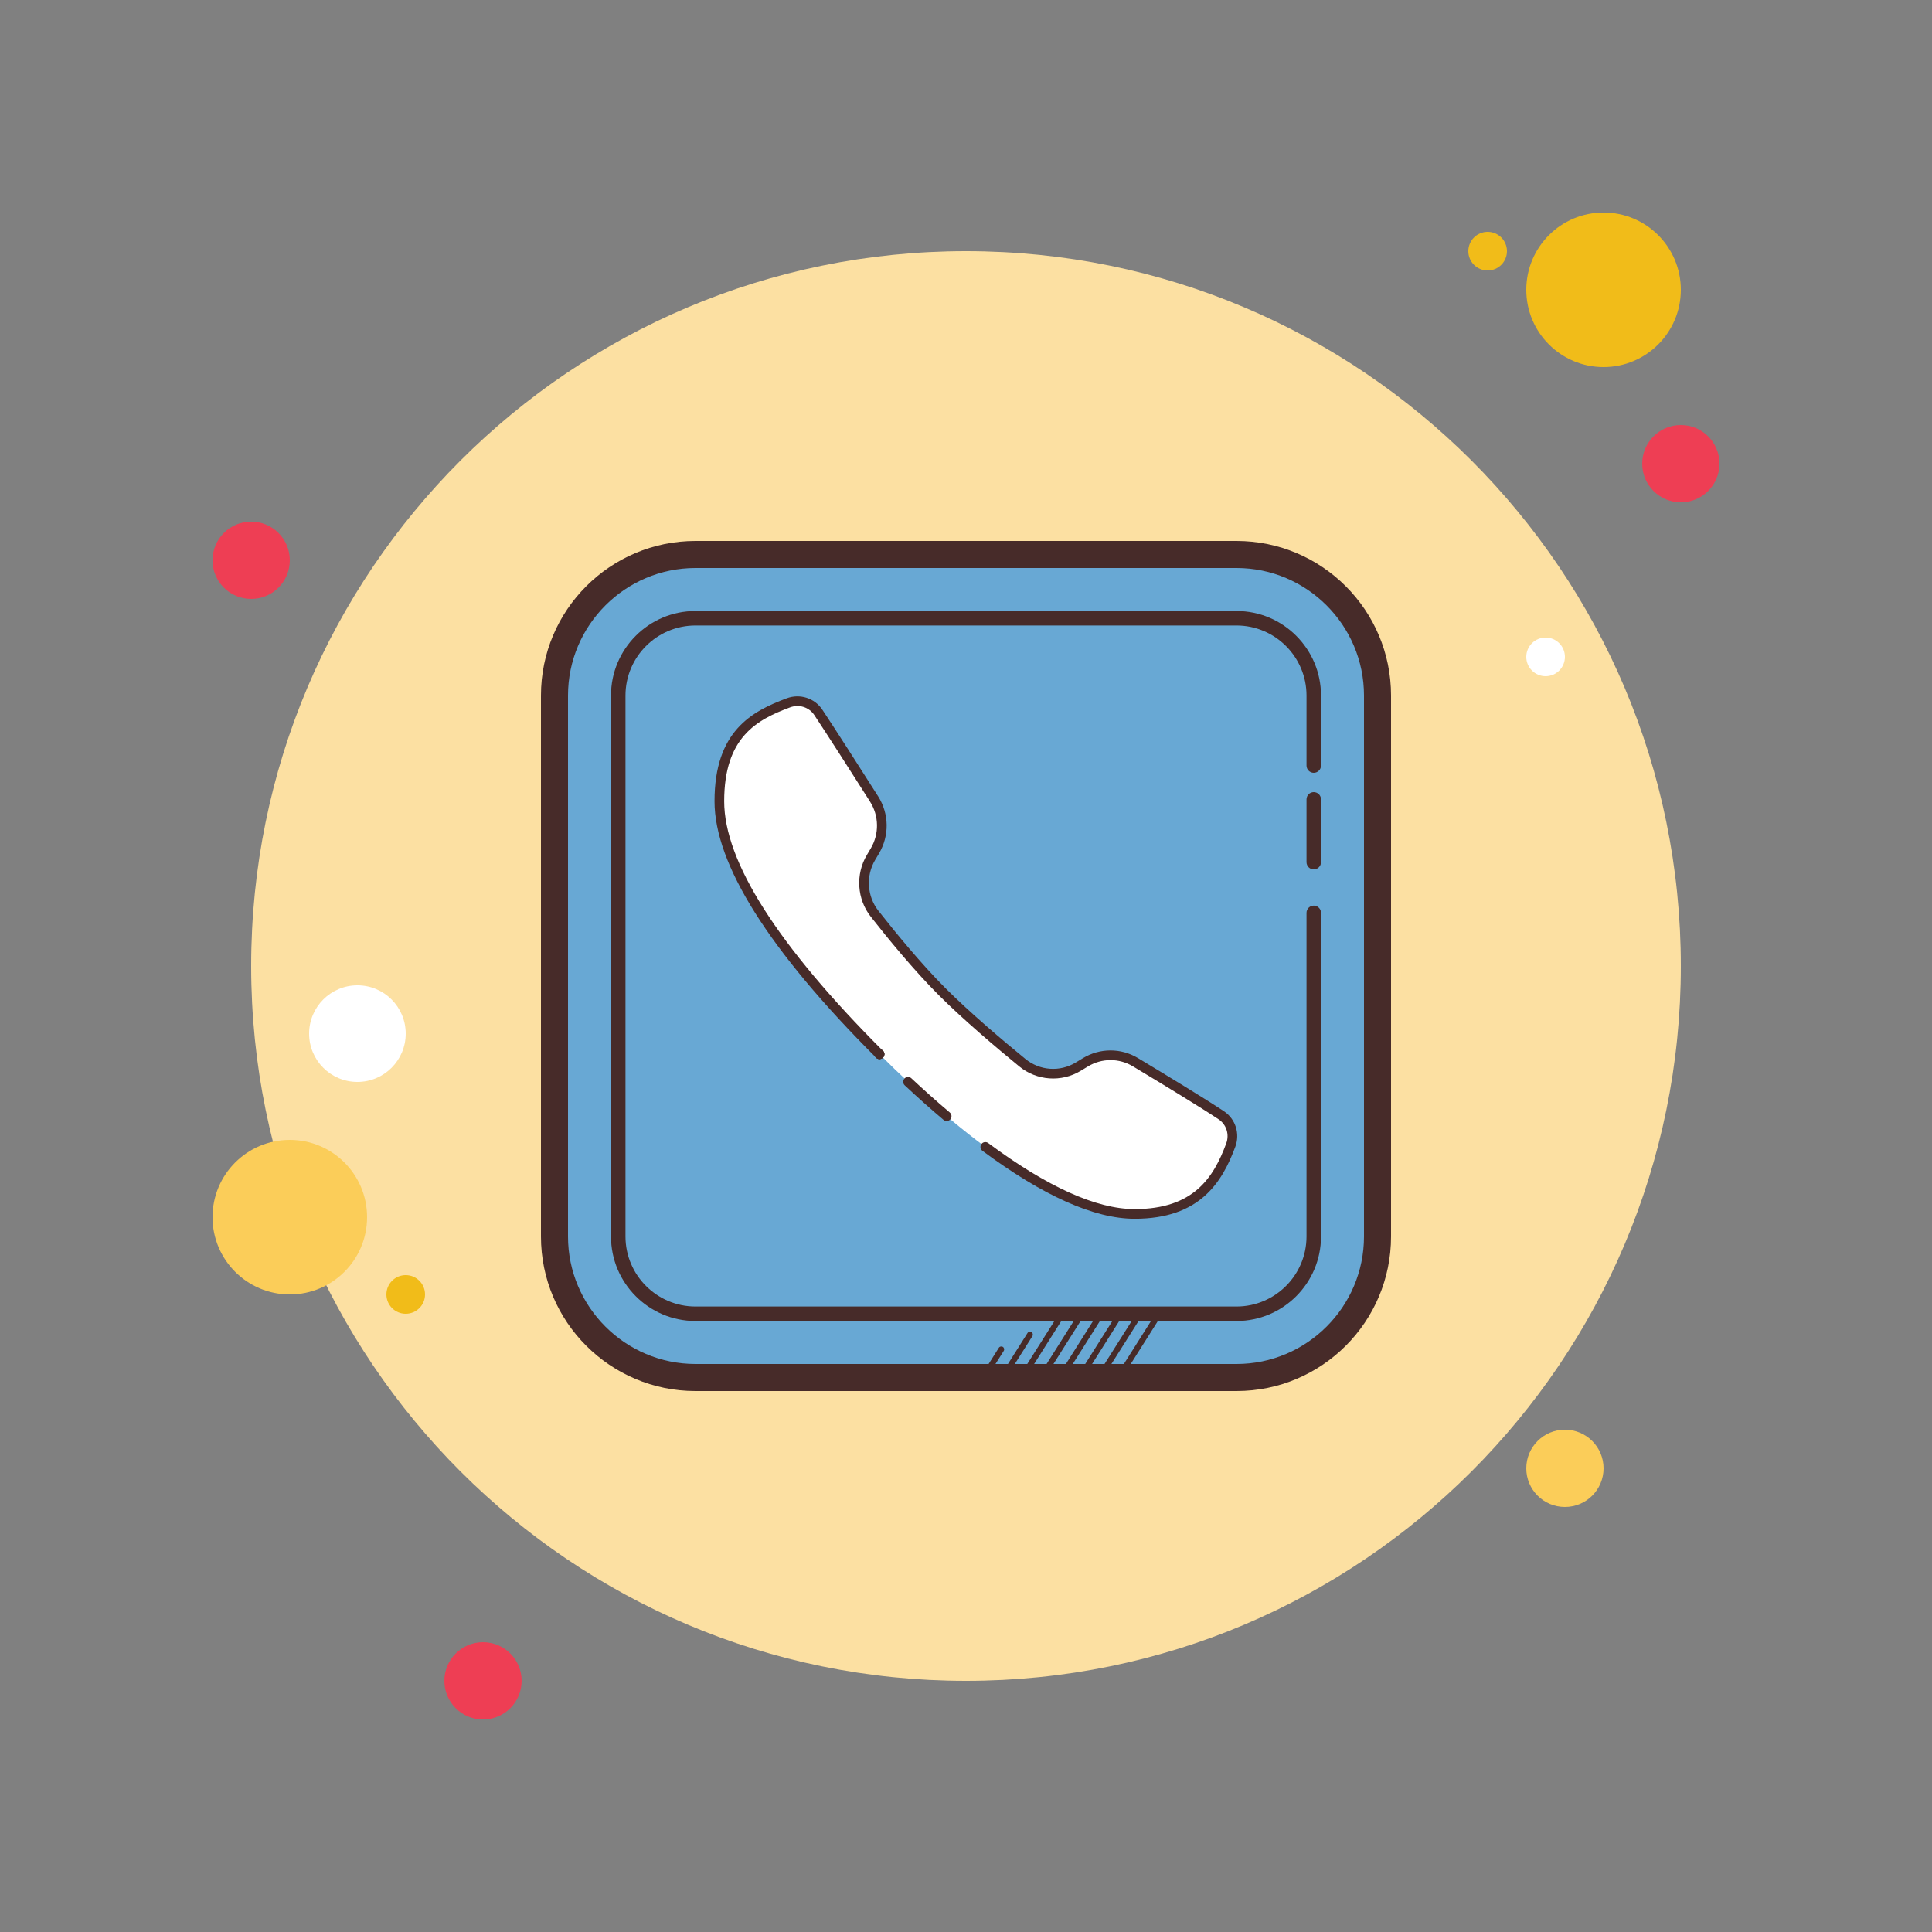 <svg xmlns="http://www.w3.org/2000/svg" x="0px" y="0px" width="200" height="200" viewBox="0,0,256,256">
<rect x="0" y="0" width="256" height="256" fill="#808080" stroke="none"/>
<g fill="none" fill-rule="nonzero" stroke="none" stroke-width="1" stroke-linecap="butt" stroke-linejoin="miter" stroke-miterlimit="10" stroke-dasharray="" stroke-dashoffset="0" font-family="none" font-weight="none" font-size="none" text-anchor="none" style="mix-blend-mode: normal"><g transform="scale(2.56,2.56)"><path d="M13,27c-1.105,0 -2,0.895 -2,2c0,1.105 0.895,2 2,2c1.105,0 2,-0.895 2,-2c0,-1.105 -0.895,-2 -2,-2z" fill="#ee3e54"></path><path d="M77,12c-0.552,0 -1,0.448 -1,1c0,0.552 0.448,1 1,1c0.552,0 1,-0.448 1,-1c0,-0.552 -0.448,-1 -1,-1z" fill="#f1bc19"></path><path d="M50,13c-20.435,0 -37,16.565 -37,37c0,20.435 16.565,37 37,37c20.435,0 37,-16.565 37,-37c0,-20.435 -16.565,-37 -37,-37z" fill="#fce0a2"></path><path d="M83,11c-2.209,0 -4,1.791 -4,4c0,2.209 1.791,4 4,4c2.209,0 4,-1.791 4,-4c0,-2.209 -1.791,-4 -4,-4z" fill="#f1bc19"></path><path d="M87,22c-1.105,0 -2,0.895 -2,2c0,1.105 0.895,2 2,2c1.105,0 2,-0.895 2,-2c0,-1.105 -0.895,-2 -2,-2z" fill="#ee3e54"></path><path d="M81,74c-1.105,0 -2,0.895 -2,2c0,1.105 0.895,2 2,2c1.105,0 2,-0.895 2,-2c0,-1.105 -0.895,-2 -2,-2zM15,59c-2.209,0 -4,1.791 -4,4c0,2.209 1.791,4 4,4c2.209,0 4,-1.791 4,-4c0,-2.209 -1.791,-4 -4,-4z" fill="#fbcd59"></path><path d="M25,85c-1.105,0 -2,0.895 -2,2c0,1.105 0.895,2 2,2c1.105,0 2,-0.895 2,-2c0,-1.105 -0.895,-2 -2,-2z" fill="#ee3e54"></path><path d="M18.5,51c-1.381,0 -2.5,1.119 -2.5,2.5c0,1.381 1.119,2.5 2.5,2.5c1.381,0 2.5,-1.119 2.5,-2.5c0,-1.381 -1.119,-2.5 -2.5,-2.5z" fill="#ffffff"></path><path d="M21,66c-0.552,0 -1,0.448 -1,1c0,0.552 0.448,1 1,1c0.552,0 1,-0.448 1,-1c0,-0.552 -0.448,-1 -1,-1z" fill="#f1bc19"></path><path d="M80,33c-0.552,0 -1,0.448 -1,1c0,0.552 0.448,1 1,1c0.552,0 1,-0.448 1,-1c0,-0.552 -0.448,-1 -1,-1z" fill="#ffffff"></path><path d="M28.989,64.011v-28.022c0,-3.866 3.134,-7 7,-7h28.023c3.866,0 7,3.134 7,7v28.023c0,3.866 -3.134,7 -7,7h-28.023c-3.866,-0.001 -7,-3.135 -7,-7.001z" fill-opacity="0.929" fill="#5da3d8"></path><path d="M64,29.4c3.639,0 6.6,2.961 6.6,6.6v28c0,3.639 -2.961,6.6 -6.6,6.6h-28c-3.639,0 -6.6,-2.961 -6.6,-6.6v-28c0,-3.639 2.961,-6.6 6.6,-6.6h28M64,28h-28c-4.418,0 -8,3.582 -8,8v28c0,4.418 3.582,8 8,8h28c4.418,0 8,-3.582 8,-8v-28c0,-4.418 -3.582,-8 -8,-8z" fill="#472b29"></path><path d="M64,68.375h-28c-2.413,0 -4.375,-1.962 -4.375,-4.375v-28c0,-2.413 1.962,-4.375 4.375,-4.375h28c2.413,0 4.375,1.962 4.375,4.375v3.625c0,0.207 -0.168,0.375 -0.375,0.375c-0.207,0 -0.375,-0.168 -0.375,-0.375v-3.625c0,-1.999 -1.626,-3.625 -3.625,-3.625h-28c-1.999,0 -3.625,1.626 -3.625,3.625v28c0,1.999 1.626,3.625 3.625,3.625h28c1.999,0 3.625,-1.626 3.625,-3.625v-16.75c0,-0.207 0.168,-0.375 0.375,-0.375c0.207,0 0.375,0.168 0.375,0.375v16.75c0,2.413 -1.962,4.375 -4.375,4.375z" fill="#472b29"></path><path d="M68,45c-0.207,0 -0.375,-0.168 -0.375,-0.375v-3.25c0,-0.207 0.168,-0.375 0.375,-0.375c0.207,0 0.375,0.168 0.375,0.375v3.25c0,0.207 -0.168,0.375 -0.375,0.375z" fill="#472b29"></path><path d="M58.013,71.281c-0.027,0 -0.056,-0.007 -0.08,-0.023c-0.07,-0.044 -0.091,-0.137 -0.047,-0.207l1.962,-3.106c0.044,-0.07 0.138,-0.091 0.207,-0.047c0.07,0.044 0.091,0.137 0.047,0.207l-1.962,3.106c-0.028,0.046 -0.077,0.07 -0.127,0.07z" fill="#472b29"></path><path d="M57.013,71.281c-0.027,0 -0.056,-0.007 -0.08,-0.023c-0.07,-0.044 -0.091,-0.137 -0.047,-0.207l1.962,-3.106c0.044,-0.07 0.139,-0.091 0.207,-0.047c0.07,0.044 0.091,0.137 0.047,0.207l-1.962,3.106c-0.028,0.046 -0.077,0.07 -0.127,0.07z" fill="#472b29"></path><path d="M56.013,71.281c-0.027,0 -0.056,-0.007 -0.08,-0.023c-0.07,-0.044 -0.091,-0.137 -0.047,-0.207l1.962,-3.106c0.044,-0.07 0.139,-0.091 0.207,-0.047c0.07,0.044 0.091,0.137 0.047,0.207l-1.962,3.106c-0.028,0.046 -0.077,0.07 -0.127,0.07z" fill="#472b29"></path><path d="M55.013,71.281c-0.027,0 -0.056,-0.007 -0.08,-0.023c-0.07,-0.044 -0.091,-0.137 -0.047,-0.207l1.962,-3.106c0.044,-0.07 0.139,-0.091 0.207,-0.047c0.07,0.044 0.091,0.137 0.047,0.207l-1.962,3.106c-0.028,0.046 -0.077,0.07 -0.127,0.07z" fill="#472b29"></path><path d="M54.013,71.281c-0.027,0 -0.056,-0.007 -0.08,-0.023c-0.07,-0.044 -0.091,-0.137 -0.047,-0.207l1.962,-3.106c0.044,-0.07 0.139,-0.091 0.207,-0.047c0.07,0.044 0.091,0.137 0.047,0.207l-1.962,3.106c-0.028,0.046 -0.077,0.07 -0.127,0.07z" fill="#472b29"></path><path d="M53.013,71.281c-0.027,0 -0.056,-0.007 -0.08,-0.023c-0.07,-0.044 -0.091,-0.137 -0.047,-0.207l1.962,-3.106c0.044,-0.07 0.138,-0.091 0.207,-0.047c0.07,0.044 0.091,0.137 0.047,0.207l-1.962,3.106c-0.028,0.046 -0.077,0.07 -0.127,0.07z" fill="#472b29"></path><path d="M52.013,71.281c-0.027,0 -0.056,-0.007 -0.08,-0.023c-0.07,-0.044 -0.091,-0.137 -0.047,-0.207l1.297,-2.053c0.044,-0.07 0.138,-0.091 0.207,-0.047c0.07,0.044 0.091,0.137 0.047,0.207l-1.297,2.053c-0.028,0.046 -0.077,0.07 -0.127,0.07z" fill="#472b29"></path><path d="M51.013,71.281c-0.027,0 -0.056,-0.007 -0.08,-0.023c-0.07,-0.044 -0.091,-0.137 -0.047,-0.207l0.813,-1.289c0.043,-0.071 0.139,-0.09 0.207,-0.047c0.07,0.044 0.091,0.137 0.047,0.207l-0.813,1.289c-0.028,0.046 -0.077,0.07 -0.127,0.07z" fill="#472b29"></path><path d="M42.36,36.875c0.655,0.986 1.998,3.088 2.881,4.476c0.521,0.819 0.536,1.864 0.041,2.7l-0.2,0.338c-0.542,0.914 -0.469,2.071 0.186,2.906c0.896,1.142 2.226,2.765 3.492,4.03c1.287,1.286 2.981,2.72 4.158,3.682c0.827,0.676 1.98,0.758 2.891,0.204l0.37,-0.224c0.798,-0.484 1.793,-0.487 2.592,-0.006c1.365,0.821 3.449,2.085 4.438,2.743c0.508,0.338 0.709,0.977 0.496,1.548c-0.637,1.714 -1.678,3.561 -4.974,3.561c-3.794,0 -9.043,-4.106 -13.205,-8.266v0c-0.001,-0.001 -0.003,-0.003 -0.005,-0.005c-0.001,-0.001 -0.003,-0.003 -0.005,-0.005v0c-4.16,-4.162 -8.281,-9.198 -8.281,-13.085c0,-3.536 1.862,-4.457 3.577,-5.095c0.571,-0.211 1.21,-0.01 1.548,0.498z" fill="#ffffff"></path><path d="M49,58.024c-0.057,0 -0.114,-0.02 -0.161,-0.059c-0.662,-0.559 -1.339,-1.161 -2.01,-1.789c-0.101,-0.094 -0.106,-0.252 -0.012,-0.354c0.094,-0.102 0.254,-0.105 0.354,-0.012c0.665,0.622 1.335,1.219 1.99,1.772c0.105,0.089 0.119,0.247 0.03,0.352c-0.049,0.06 -0.12,0.09 -0.191,0.09z" fill="#472b29"></path><path d="M58.73,63.083c-2.088,0 -4.739,-1.184 -7.88,-3.518c-0.11,-0.083 -0.134,-0.239 -0.051,-0.35c0.083,-0.112 0.239,-0.133 0.35,-0.052c3.052,2.269 5.603,3.419 7.581,3.419c3.056,0 4.084,-1.633 4.739,-3.398c0.174,-0.466 0.01,-0.982 -0.399,-1.253c-0.959,-0.638 -2.938,-1.841 -4.429,-2.737c-0.721,-0.434 -1.614,-0.431 -2.333,0.006l-0.37,0.224c-0.997,0.604 -2.275,0.515 -3.179,-0.225c-1.192,-0.975 -2.885,-2.408 -4.177,-3.699c-1.277,-1.278 -2.614,-2.909 -3.511,-4.052c-0.714,-0.909 -0.797,-2.19 -0.205,-3.188l0.2,-0.337c0.45,-0.76 0.436,-1.694 -0.037,-2.438c-0.961,-1.511 -2.241,-3.513 -2.879,-4.472c-0.271,-0.409 -0.786,-0.575 -1.253,-0.4c-1.727,0.642 -3.413,1.546 -3.413,4.86c0,3.117 2.762,7.46 8.208,12.908c0.098,0.098 0.098,0.256 0,0.354c-0.098,0.098 -0.256,0.098 -0.354,0c-5.544,-5.545 -8.354,-10.007 -8.354,-13.262c0,-3.634 1.93,-4.656 3.739,-5.329c0.683,-0.253 1.442,-0.011 1.843,0.592c0.641,0.962 1.922,2.967 2.885,4.48c0.574,0.904 0.592,2.039 0.045,2.961l-0.2,0.337c-0.486,0.822 -0.419,1.876 0.168,2.625c0.889,1.132 2.212,2.746 3.472,4.007c1.277,1.276 2.956,2.698 4.14,3.666c0.739,0.606 1.785,0.682 2.603,0.184l0.37,-0.224c0.879,-0.533 1.97,-0.536 2.851,-0.007c1.495,0.899 3.48,2.107 4.448,2.75c0.603,0.4 0.846,1.159 0.591,1.844c-0.684,1.842 -1.838,3.724 -5.209,3.724z" fill="#472b29"></path><path d="M45.52,54.81c-0.069,0 -0.13,-0.03 -0.18,-0.08c-0.05,-0.04 -0.07,-0.11 -0.07,-0.17c0,-0.07 0.021,-0.13 0.07,-0.18c0.07,-0.07 0.18,-0.09 0.27,-0.05c0.03,0.01 0.061,0.03 0.08,0.05c0.051,0.05 0.08,0.11 0.08,0.18c0,0.06 -0.029,0.13 -0.08,0.17c-0.041,0.05 -0.11,0.08 -0.17,0.08z" fill="#472b29"></path><path d="M45.518,54.812c-0.08,0 -0.157,-0.038 -0.205,-0.11l0.003,-0.001c-0.06,-0.113 -0.035,-0.265 0.072,-0.337c0.116,-0.077 0.26,-0.059 0.337,0.056c0.076,0.115 0.048,0.272 -0.067,0.349c-0.044,0.028 -0.093,0.043 -0.14,0.043z" fill="#472b29"></path><path d="M45.525,54.817c-0.062,0 -0.123,-0.023 -0.17,-0.066c-0.083,-0.073 -0.11,-0.196 -0.059,-0.3c0.063,-0.124 0.215,-0.174 0.335,-0.112c0.039,0.02 0.077,0.053 0.102,0.089c0.076,0.115 0.046,0.27 -0.069,0.347c-0.043,0.029 -0.091,0.042 -0.139,0.042z" fill="#472b29"></path><path d="M45.52,54.82c-0.06,0 -0.13,-0.03 -0.17,-0.08c-0.05,-0.04 -0.08,-0.11 -0.08,-0.17c0,-0.07 0.03,-0.13 0.08,-0.18c0.021,-0.02 0.05,-0.04 0.08,-0.05c0.09,-0.04 0.2,-0.02 0.271,0.05c0.05,0.05 0.08,0.11 0.08,0.18c0,0.06 -0.03,0.13 -0.08,0.17c-0.041,0.05 -0.111,0.08 -0.181,0.08z" fill="#472b29"></path></g></g>
</svg>